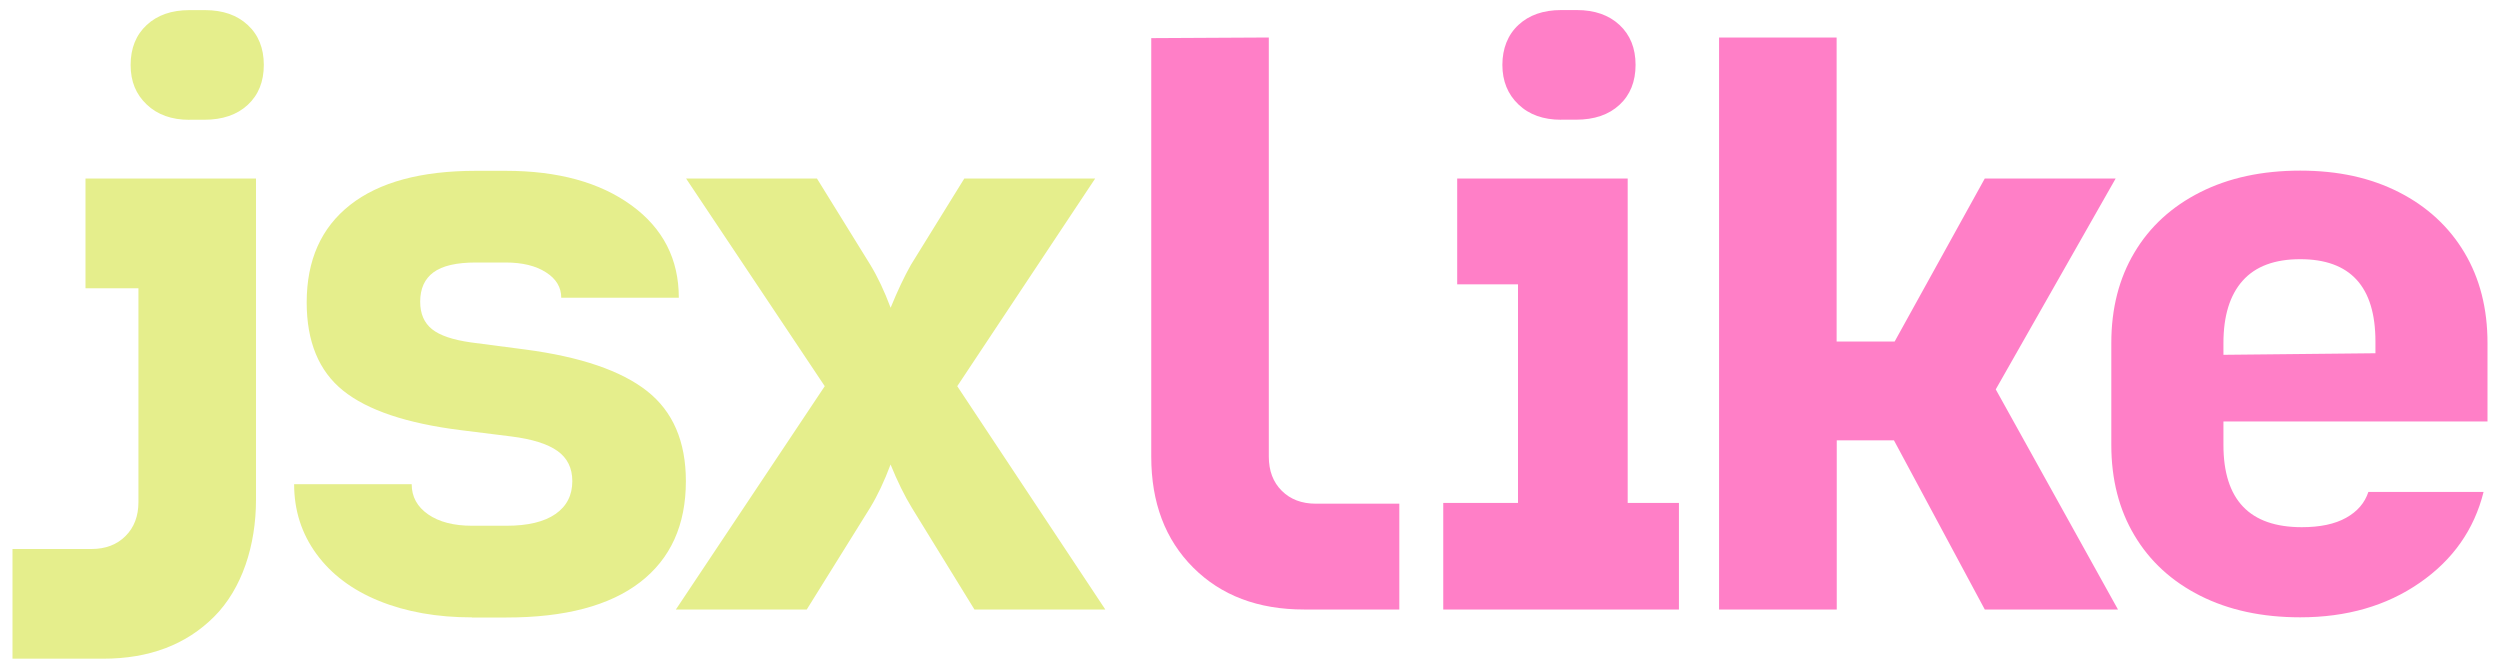 <svg viewBox="0 0 400 107" xmlns="http://www.w3.org/2000/svg"><path d="m75.52 98.78c-5.6 0-10.55-.88-14.86-2.63s-7.65-4.26-10.03-7.52-3.57-6.98-3.57-11.16h18.81c0 2.01.88 3.61 2.63 4.83 1.75 1.21 4.09 1.82 7.02 1.82h5.52c3.43 0 6.04-.63 7.84-1.88s2.69-3.01 2.69-5.26c0-2.09-.79-3.7-2.38-4.83s-4.06-1.9-7.4-2.32l-8.02-1c-8.69-1.08-14.98-3.2-18.87-6.33s-5.83-7.84-5.83-14.11c0-6.77 2.32-11.97 6.96-15.61s11.35-5.45 20.12-5.45h4.76c8.36 0 15.06 1.84 20.12 5.52s7.58 8.61 7.58 14.79h-18.81c0-1.67-.81-3.03-2.45-4.07-1.63-1.05-3.78-1.57-6.46-1.57h-4.76c-3.09 0-5.35.52-6.77 1.57-1.42 1.04-2.13 2.61-2.13 4.7 0 1.92.63 3.38 1.88 4.39s3.34 1.72 6.27 2.13l8.65 1.13c8.86 1.17 15.36 3.39 19.5 6.65s6.21 8.07 6.21 14.42c0 7.02-2.45 12.41-7.33 16.17-4.89 3.76-12.02 5.64-21.38 5.64h-5.52z" fill="#e5ee8c"/><path d="m108.14 97.52 23.82-35.73-22.19-33.23h20.94l8.53 13.79c1.17 1.92 2.26 4.22 3.26 6.89 1.09-2.67 2.17-4.97 3.26-6.89l8.53-13.79h20.94l-22.07 33.23 23.69 35.73h-20.94l-10.03-16.3c-1.17-1.92-2.3-4.22-3.39-6.9-1 2.68-2.09 4.97-3.26 6.9l-10.15 16.3z" fill="#e5ee8c"/><g fill="#ff7fc7"><path d="m208.65 97.52c-7.36 0-13.27-2.24-17.74-6.71s-6.71-10.38-6.71-17.74v-66.97s18.81-.1 18.81-.1v67.07c0 2.26.69 4.08 2.07 5.45 1.38 1.38 3.2 2.07 5.45 2.07h13.36s0 16.93 0 16.93z"/><path d="m268.63 97.52h-37.71v-17.05h11.96v-34.98h-9.73v-16.93h27.28v51.91h8.2zm-18.85-78.36c-2.84 0-5.12-.81-6.83-2.45-1.71-1.63-2.57-3.74-2.57-6.33s.86-4.81 2.57-6.39c1.71-1.59 3.99-2.38 6.83-2.38h2.51c2.84 0 5.12.79 6.83 2.38s2.57 3.72 2.57 6.39-.86 4.81-2.57 6.39c-1.71 1.59-4.03 2.38-6.96 2.38h-2.38z"/><path d="m293.86 97.52h-18.81v-91.52h18.81v48.65h9.28l14.42-26.08h20.94l-19.18 33.73 19.56 35.23h-21.31l-14.54-27.08h-9.15v27.08z"/><path d="m398 67.43h-42.25v3.76c0 8.78 4.18 13.16 12.54 13.16 2.92 0 5.29-.5 7.08-1.5 1.8-1 2.99-2.38 3.57-4.14h18.43c-1.5 6.02-4.91 10.87-10.22 14.54-5.31 3.68-11.68 5.52-19.12 5.52-6.1 0-11.43-1.15-15.99-3.45s-8.07-5.52-10.53-9.66c-2.47-4.14-3.7-8.96-3.7-14.48v-16.3c0-5.52 1.23-10.34 3.7-14.48 2.46-4.14 5.97-7.35 10.53-9.65s9.88-3.45 15.99-3.45 11.28 1.15 15.8 3.45c4.51 2.3 8 5.52 10.47 9.65 2.47 4.14 3.7 8.96 3.7 14.48v12.54zm-42.25-10.66 24.32-.25v-1.88c0-8.78-4.01-13.17-12.04-13.17-4.1 0-7.17 1.15-9.21 3.45-2.05 2.3-3.07 5.62-3.07 9.97z"/></g><path d="m30.3 19.16h2.38c2.92 0 5.24-.79 6.96-2.38 1.71-1.59 2.57-3.72 2.57-6.39s-.86-4.81-2.57-6.39c-1.71-1.59-3.99-2.38-6.83-2.38h-2.51c-2.84 0-5.12.79-6.83 2.38s-2.57 3.72-2.57 6.39.86 4.7 2.57 6.33 3.99 2.45 6.83 2.45z" fill="#e5ee8c"/><path d="m13.68 28.57v17.55h8.47v34.2c0 2.26-.69 4.08-2.07 5.45-1.38 1.38-3.2 2.07-5.45 2.07h-12.63s0 17.55 0 17.55h14.51c7.36 0 13.27-2.24 17.74-6.71s6.71-11.4 6.71-18.75v-51.36z" fill="#e5ee8c"/></svg>